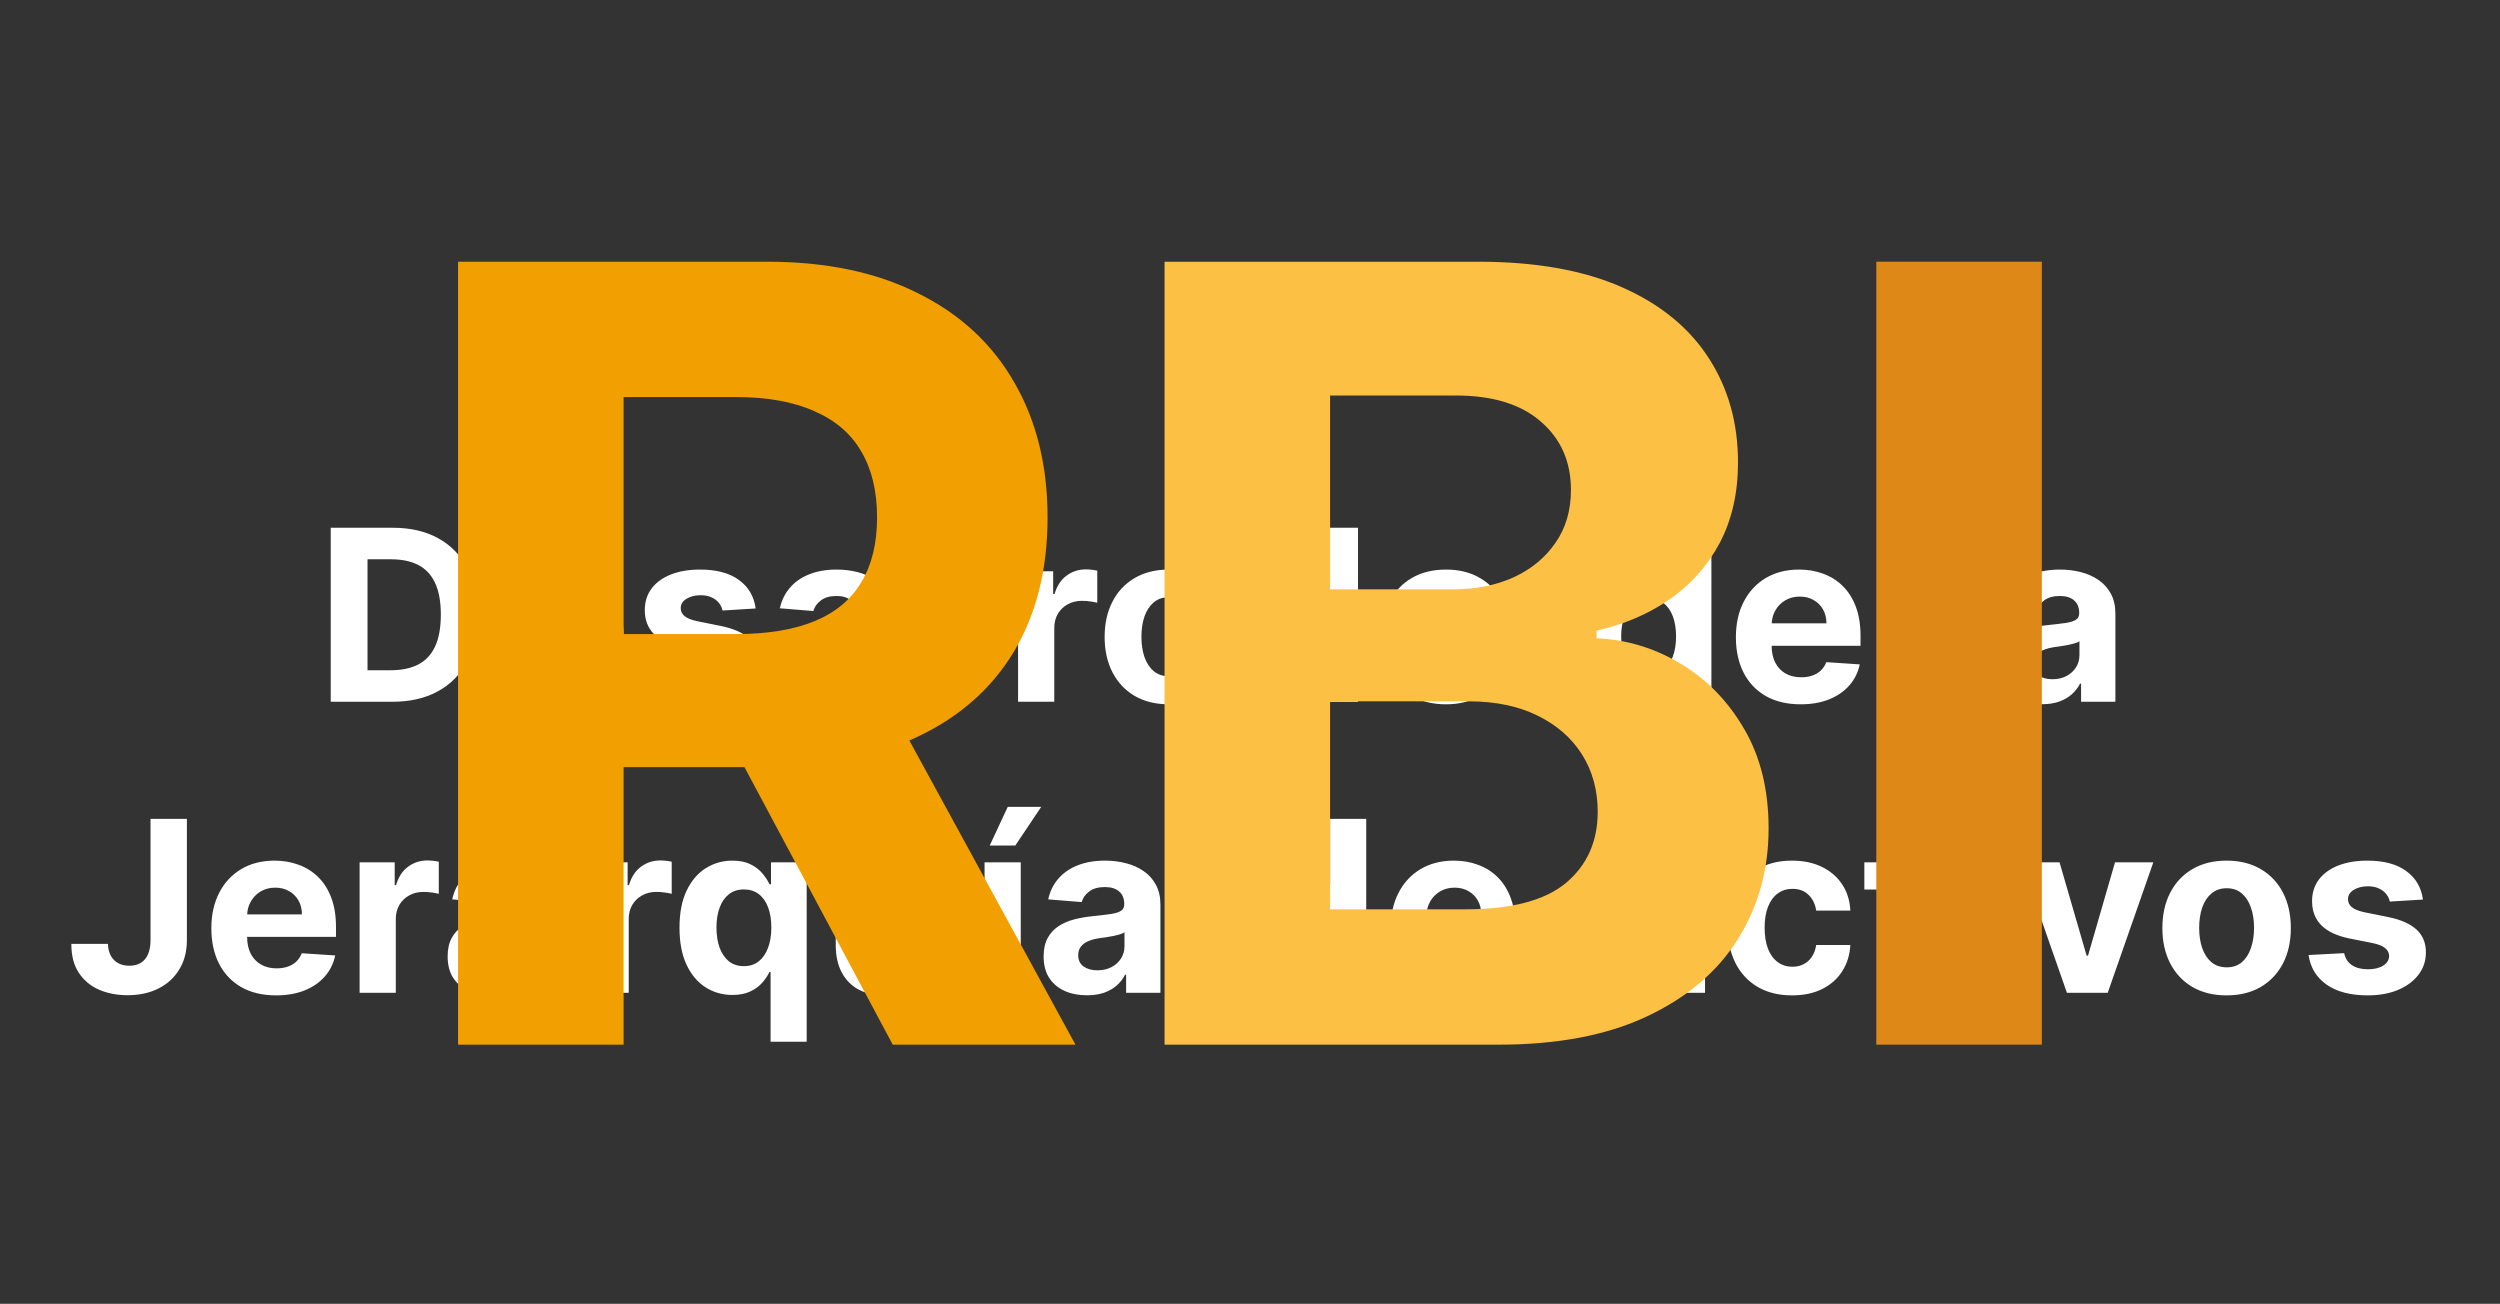 <svg width="627" height="327" viewBox="0 0 627 327" fill="none" xmlns="http://www.w3.org/2000/svg">
<rect x="0" y="0" width="627" height="327" fill="#333333" stroke="none"/>
<path d="M98.416 176H82.947V132.364H98.543C102.933 132.364 106.711 133.237 109.879 134.984C113.046 136.717 115.482 139.21 117.187 142.463C118.906 145.716 119.765 149.608 119.765 154.139C119.765 158.685 118.906 162.591 117.187 165.858C115.482 169.125 113.032 171.632 109.836 173.379C106.654 175.126 102.847 176 98.416 176ZM92.173 168.095H98.032C100.759 168.095 103.053 167.612 104.914 166.646C106.789 165.666 108.195 164.153 109.133 162.108C110.085 160.048 110.561 157.392 110.561 154.139C110.561 150.915 110.085 148.28 109.133 146.234C108.195 144.189 106.796 142.683 104.936 141.717C103.075 140.751 100.781 140.268 98.053 140.268H92.173V168.095ZM141.344 176.639C137.977 176.639 135.079 175.957 132.65 174.594C130.236 173.216 128.375 171.27 127.068 168.756C125.761 166.227 125.108 163.237 125.108 159.786C125.108 156.419 125.761 153.464 127.068 150.922C128.375 148.379 130.214 146.398 132.586 144.977C134.973 143.557 137.771 142.847 140.981 142.847C143.14 142.847 145.15 143.195 147.011 143.891C148.886 144.572 150.52 145.602 151.912 146.98C153.318 148.358 154.412 150.091 155.193 152.179C155.974 154.253 156.365 156.682 156.365 159.466V161.959H128.73V156.334H147.821C147.821 155.027 147.537 153.869 146.969 152.861C146.4 151.852 145.612 151.064 144.604 150.496C143.609 149.913 142.452 149.622 141.131 149.622C139.753 149.622 138.531 149.942 137.466 150.581C136.415 151.206 135.591 152.051 134.994 153.116C134.398 154.168 134.092 155.339 134.078 156.632V161.98C134.078 163.599 134.376 164.999 134.973 166.178C135.584 167.357 136.443 168.266 137.551 168.905C138.659 169.544 139.973 169.864 141.493 169.864C142.501 169.864 143.425 169.722 144.263 169.438C145.101 169.153 145.818 168.727 146.415 168.159C147.011 167.591 147.466 166.895 147.778 166.071L156.173 166.625C155.747 168.642 154.873 170.403 153.552 171.909C152.246 173.401 150.555 174.565 148.481 175.403C146.422 176.227 144.042 176.639 141.344 176.639ZM189.518 152.605L181.209 153.116C181.067 152.406 180.761 151.767 180.292 151.199C179.824 150.616 179.206 150.155 178.439 149.814C177.686 149.459 176.784 149.281 175.733 149.281C174.327 149.281 173.14 149.58 172.175 150.176C171.209 150.759 170.726 151.54 170.726 152.52C170.726 153.301 171.038 153.962 171.663 154.501C172.288 155.041 173.361 155.474 174.881 155.801L180.804 156.994C183.986 157.648 186.358 158.699 187.92 160.148C189.483 161.597 190.264 163.5 190.264 165.858C190.264 168.003 189.632 169.885 188.368 171.504C187.118 173.124 185.399 174.388 183.211 175.297C181.038 176.192 178.531 176.639 175.69 176.639C171.358 176.639 167.906 175.737 165.335 173.933C162.778 172.115 161.28 169.643 160.839 166.518L169.767 166.05C170.037 167.371 170.69 168.379 171.727 169.075C172.764 169.757 174.092 170.098 175.711 170.098C177.302 170.098 178.581 169.793 179.547 169.182C180.527 168.557 181.024 167.754 181.038 166.774C181.024 165.95 180.676 165.276 179.994 164.75C179.312 164.21 178.261 163.798 176.841 163.514L171.173 162.385C167.977 161.746 165.598 160.638 164.035 159.061C162.487 157.484 161.713 155.474 161.713 153.031C161.713 150.929 162.281 149.118 163.417 147.598C164.568 146.078 166.18 144.906 168.254 144.082C170.342 143.259 172.785 142.847 175.584 142.847C179.717 142.847 182.97 143.72 185.342 145.467C187.729 147.214 189.121 149.594 189.518 152.605ZM205.312 176.618C203.224 176.618 201.363 176.256 199.73 175.531C198.096 174.793 196.803 173.706 195.852 172.271C194.914 170.822 194.445 169.018 194.445 166.859C194.445 165.041 194.779 163.514 195.447 162.278C196.115 161.043 197.024 160.048 198.174 159.295C199.325 158.543 200.632 157.974 202.095 157.591C203.572 157.207 205.12 156.938 206.74 156.781C208.643 156.582 210.177 156.398 211.342 156.227C212.507 156.043 213.352 155.773 213.877 155.418C214.403 155.062 214.666 154.537 214.666 153.841V153.713C214.666 152.364 214.24 151.32 213.387 150.581C212.549 149.842 211.356 149.473 209.808 149.473C208.174 149.473 206.874 149.835 205.909 150.56C204.943 151.27 204.303 152.165 203.991 153.244L195.596 152.562C196.022 150.574 196.86 148.855 198.11 147.406C199.36 145.943 200.972 144.821 202.947 144.04C204.936 143.244 207.237 142.847 209.85 142.847C211.669 142.847 213.409 143.06 215.07 143.486C216.747 143.912 218.231 144.572 219.524 145.467C220.83 146.362 221.86 147.513 222.613 148.919C223.366 150.311 223.742 151.98 223.742 153.926V176H215.134V171.462H214.879C214.353 172.484 213.65 173.386 212.769 174.168C211.889 174.935 210.83 175.538 209.595 175.979C208.359 176.405 206.931 176.618 205.312 176.618ZM207.911 170.354C209.247 170.354 210.426 170.091 211.448 169.565C212.471 169.026 213.274 168.301 213.856 167.392C214.438 166.483 214.73 165.453 214.73 164.303V160.83C214.445 161.014 214.055 161.185 213.558 161.341C213.075 161.483 212.528 161.618 211.917 161.746C211.306 161.859 210.695 161.966 210.085 162.065C209.474 162.151 208.92 162.229 208.423 162.3C207.357 162.456 206.427 162.705 205.632 163.045C204.836 163.386 204.218 163.848 203.778 164.43C203.338 164.999 203.117 165.709 203.117 166.561C203.117 167.797 203.565 168.741 204.46 169.395C205.369 170.034 206.519 170.354 207.911 170.354ZM230.784 176V143.273H239.584V148.983H239.925C240.521 146.952 241.523 145.418 242.929 144.381C244.335 143.33 245.955 142.804 247.787 142.804C248.242 142.804 248.732 142.832 249.257 142.889C249.783 142.946 250.244 143.024 250.642 143.124V151.178C250.216 151.05 249.627 150.936 248.874 150.837C248.121 150.737 247.432 150.688 246.807 150.688C245.472 150.688 244.279 150.979 243.227 151.561C242.191 152.129 241.367 152.925 240.756 153.947C240.159 154.97 239.861 156.149 239.861 157.484V176H230.784ZM255.335 176V143.273H264.135V148.983H264.476C265.072 146.952 266.074 145.418 267.48 144.381C268.886 143.33 270.506 142.804 272.338 142.804C272.792 142.804 273.282 142.832 273.808 142.889C274.334 142.946 274.795 143.024 275.193 143.124V151.178C274.767 151.05 274.177 150.936 273.425 150.837C272.672 150.737 271.983 150.688 271.358 150.688C270.023 150.688 268.829 150.979 267.778 151.561C266.741 152.129 265.917 152.925 265.307 153.947C264.71 154.97 264.412 156.149 264.412 157.484V176H255.335ZM293.149 176.639C289.84 176.639 286.977 175.936 284.563 174.53C282.162 173.109 280.308 171.135 279.002 168.607C277.695 166.064 277.041 163.116 277.041 159.764C277.041 156.384 277.695 153.429 279.002 150.901C280.308 148.358 282.162 146.384 284.563 144.977C286.977 143.557 289.84 142.847 293.149 142.847C296.459 142.847 299.314 143.557 301.715 144.977C304.129 146.384 305.99 148.358 307.297 150.901C308.604 153.429 309.257 156.384 309.257 159.764C309.257 163.116 308.604 166.064 307.297 168.607C305.99 171.135 304.129 173.109 301.715 174.53C299.314 175.936 296.459 176.639 293.149 176.639ZM293.192 169.608C294.698 169.608 295.955 169.182 296.963 168.33C297.972 167.463 298.732 166.284 299.243 164.793C299.769 163.301 300.031 161.604 300.031 159.7C300.031 157.797 299.769 156.099 299.243 154.608C298.732 153.116 297.972 151.937 296.963 151.071C295.955 150.205 294.698 149.771 293.192 149.771C291.672 149.771 290.394 150.205 289.357 151.071C288.334 151.937 287.56 153.116 287.034 154.608C286.523 156.099 286.267 157.797 286.267 159.7C286.267 161.604 286.523 163.301 287.034 164.793C287.56 166.284 288.334 167.463 289.357 168.33C290.394 169.182 291.672 169.608 293.192 169.608ZM324.236 132.364V176H315.159V132.364H324.236ZM340.584 132.364V176H331.507V132.364H340.584ZM362.642 176.639C359.332 176.639 356.47 175.936 354.055 174.53C351.654 173.109 349.801 171.135 348.494 168.607C347.187 166.064 346.534 163.116 346.534 159.764C346.534 156.384 347.187 153.429 348.494 150.901C349.801 148.358 351.654 146.384 354.055 144.977C356.47 143.557 359.332 142.847 362.642 142.847C365.951 142.847 368.806 143.557 371.207 144.977C373.622 146.384 375.482 148.358 376.789 150.901C378.096 153.429 378.749 156.384 378.749 159.764C378.749 163.116 378.096 166.064 376.789 168.607C375.482 171.135 373.622 173.109 371.207 174.53C368.806 175.936 365.951 176.639 362.642 176.639ZM362.684 169.608C364.19 169.608 365.447 169.182 366.455 168.33C367.464 167.463 368.224 166.284 368.735 164.793C369.261 163.301 369.524 161.604 369.524 159.7C369.524 157.797 369.261 156.099 368.735 154.608C368.224 153.116 367.464 151.937 366.455 151.071C365.447 150.205 364.19 149.771 362.684 149.771C361.164 149.771 359.886 150.205 358.849 151.071C357.826 151.937 357.052 153.116 356.526 154.608C356.015 156.099 355.759 157.797 355.759 159.7C355.759 161.604 356.015 163.301 356.526 164.793C357.052 166.284 357.826 167.463 358.849 168.33C359.886 169.182 361.164 169.608 362.684 169.608ZM410.598 176.533C408.112 176.533 405.861 175.893 403.844 174.615C401.841 173.322 400.25 171.426 399.071 168.926C397.906 166.412 397.324 163.33 397.324 159.679C397.324 155.929 397.927 152.811 399.135 150.325C400.342 147.825 401.947 145.957 403.95 144.722C405.967 143.472 408.176 142.847 410.577 142.847C412.409 142.847 413.936 143.159 415.157 143.784C416.393 144.395 417.388 145.162 418.14 146.085C418.907 146.994 419.49 147.889 419.888 148.77H420.165V132.364H429.22V176H420.271V170.759H419.888C419.461 171.668 418.858 172.57 418.077 173.464C417.309 174.345 416.308 175.077 415.072 175.659C413.851 176.241 412.359 176.533 410.598 176.533ZM413.474 169.31C414.937 169.31 416.173 168.912 417.182 168.116C418.204 167.307 418.986 166.178 419.525 164.729C420.079 163.28 420.356 161.582 420.356 159.636C420.356 157.69 420.086 156 419.547 154.565C419.007 153.131 418.226 152.023 417.203 151.241C416.18 150.46 414.937 150.07 413.474 150.07C411.983 150.07 410.726 150.474 409.703 151.284C408.68 152.094 407.906 153.216 407.381 154.651C406.855 156.085 406.592 157.747 406.592 159.636C406.592 161.54 406.855 163.223 407.381 164.686C407.92 166.135 408.694 167.271 409.703 168.095C410.726 168.905 411.983 169.31 413.474 169.31ZM451.597 176.639C448.231 176.639 445.333 175.957 442.904 174.594C440.49 173.216 438.629 171.27 437.322 168.756C436.015 166.227 435.362 163.237 435.362 159.786C435.362 156.419 436.015 153.464 437.322 150.922C438.629 148.379 440.468 146.398 442.84 144.977C445.227 143.557 448.025 142.847 451.235 142.847C453.394 142.847 455.404 143.195 457.265 143.891C459.14 144.572 460.774 145.602 462.166 146.98C463.572 148.358 464.666 150.091 465.447 152.179C466.228 154.253 466.619 156.682 466.619 159.466V161.959H438.984V156.334H458.075C458.075 155.027 457.791 153.869 457.222 152.861C456.654 151.852 455.866 151.064 454.857 150.496C453.863 149.913 452.705 149.622 451.384 149.622C450.007 149.622 448.785 149.942 447.72 150.581C446.669 151.206 445.845 152.051 445.248 153.116C444.651 154.168 444.346 155.339 444.332 156.632V161.98C444.332 163.599 444.63 164.999 445.227 166.178C445.838 167.357 446.697 168.266 447.805 168.905C448.913 169.544 450.227 169.864 451.747 169.864C452.755 169.864 453.678 169.722 454.517 169.438C455.355 169.153 456.072 168.727 456.669 168.159C457.265 167.591 457.72 166.895 458.032 166.071L466.427 166.625C466.001 168.642 465.127 170.403 463.806 171.909C462.499 173.401 460.809 174.565 458.735 175.403C456.676 176.227 454.296 176.639 451.597 176.639ZM495.506 132.364V176H486.429V132.364H495.506ZM512.109 176.618C510.021 176.618 508.16 176.256 506.526 175.531C504.893 174.793 503.6 173.706 502.649 172.271C501.711 170.822 501.242 169.018 501.242 166.859C501.242 165.041 501.576 163.514 502.244 162.278C502.911 161.043 503.82 160.048 504.971 159.295C506.122 158.543 507.428 157.974 508.892 157.591C510.369 157.207 511.917 156.938 513.536 156.781C515.44 156.582 516.974 156.398 518.139 156.227C519.303 156.043 520.149 155.773 520.674 155.418C521.2 155.062 521.463 154.537 521.463 153.841V153.713C521.463 152.364 521.036 151.32 520.184 150.581C519.346 149.842 518.153 149.473 516.605 149.473C514.971 149.473 513.671 149.835 512.705 150.56C511.74 151.27 511.1 152.165 510.788 153.244L502.393 152.562C502.819 150.574 503.657 148.855 504.907 147.406C506.157 145.943 507.769 144.821 509.744 144.04C511.732 143.244 514.034 142.847 516.647 142.847C518.465 142.847 520.205 143.06 521.867 143.486C523.544 143.912 525.028 144.572 526.32 145.467C527.627 146.362 528.657 147.513 529.41 148.919C530.163 150.311 530.539 151.98 530.539 153.926V176H521.931V171.462H521.676C521.15 172.484 520.447 173.386 519.566 174.168C518.686 174.935 517.627 175.538 516.392 175.979C515.156 176.405 513.728 176.618 512.109 176.618ZM514.708 170.354C516.044 170.354 517.222 170.091 518.245 169.565C519.268 169.026 520.07 168.301 520.653 167.392C521.235 166.483 521.526 165.453 521.526 164.303V160.83C521.242 161.014 520.852 161.185 520.355 161.341C519.872 161.483 519.325 161.618 518.714 161.746C518.103 161.859 517.492 161.966 516.882 162.065C516.271 162.151 515.717 162.229 515.22 162.3C514.154 162.456 513.224 162.705 512.428 163.045C511.633 163.386 511.015 163.848 510.575 164.43C510.134 164.999 509.914 165.709 509.914 166.561C509.914 167.797 510.362 168.741 511.257 169.395C512.166 170.034 513.316 170.354 514.708 170.354ZM37.752 205.364H46.872V235.79C46.872 238.602 46.24 241.045 44.975 243.119C43.725 245.193 41.985 246.791 39.755 247.913C37.525 249.036 34.933 249.597 31.978 249.597C29.351 249.597 26.964 249.135 24.819 248.212C22.689 247.274 20.998 245.854 19.748 243.95C18.498 242.033 17.88 239.625 17.895 236.727H27.078C27.106 237.878 27.341 238.865 27.781 239.689C28.235 240.499 28.853 241.124 29.635 241.564C30.43 241.99 31.367 242.203 32.447 242.203C33.584 242.203 34.542 241.962 35.324 241.479C36.119 240.982 36.723 240.257 37.135 239.305C37.547 238.354 37.752 237.182 37.752 235.79V205.364ZM69.244 249.639C65.877 249.639 62.98 248.957 60.551 247.594C58.136 246.216 56.275 244.27 54.968 241.756C53.662 239.227 53.008 236.237 53.008 232.786C53.008 229.419 53.662 226.464 54.968 223.922C56.275 221.379 58.115 219.398 60.487 217.977C62.873 216.557 65.671 215.847 68.882 215.847C71.041 215.847 73.051 216.195 74.912 216.891C76.787 217.572 78.42 218.602 79.812 219.98C81.218 221.358 82.312 223.091 83.093 225.179C83.875 227.253 84.265 229.682 84.265 232.466V234.959H56.63V229.334H75.721C75.721 228.027 75.437 226.869 74.869 225.861C74.301 224.852 73.512 224.064 72.504 223.496C71.51 222.913 70.352 222.622 69.031 222.622C67.653 222.622 66.431 222.942 65.366 223.581C64.315 224.206 63.491 225.051 62.895 226.116C62.298 227.168 61.992 228.339 61.978 229.632V234.98C61.978 236.599 62.277 237.999 62.873 239.178C63.484 240.357 64.343 241.266 65.451 241.905C66.559 242.544 67.873 242.864 69.393 242.864C70.402 242.864 71.325 242.722 72.163 242.438C73.001 242.153 73.718 241.727 74.315 241.159C74.912 240.591 75.366 239.895 75.679 239.071L84.073 239.625C83.647 241.642 82.774 243.403 81.453 244.909C80.146 246.401 78.456 247.565 76.382 248.403C74.322 249.227 71.943 249.639 69.244 249.639ZM90.189 249V216.273H98.988V221.983H99.329C99.926 219.952 100.927 218.418 102.333 217.381C103.74 216.33 105.359 215.804 107.191 215.804C107.646 215.804 108.136 215.832 108.662 215.889C109.187 215.946 109.649 216.024 110.047 216.124V224.178C109.62 224.05 109.031 223.936 108.278 223.837C107.525 223.737 106.836 223.688 106.211 223.688C104.876 223.688 103.683 223.979 102.632 224.561C101.595 225.129 100.771 225.925 100.16 226.947C99.564 227.97 99.265 229.149 99.265 230.484V249H90.189ZM123.134 249.618C121.046 249.618 119.185 249.256 117.552 248.531C115.918 247.793 114.626 246.706 113.674 245.271C112.737 243.822 112.268 242.018 112.268 239.859C112.268 238.041 112.602 236.514 113.269 235.278C113.937 234.043 114.846 233.048 115.996 232.295C117.147 231.543 118.454 230.974 119.917 230.591C121.394 230.207 122.942 229.938 124.562 229.781C126.465 229.582 127.999 229.398 129.164 229.227C130.329 229.043 131.174 228.773 131.7 228.418C132.225 228.062 132.488 227.537 132.488 226.841V226.713C132.488 225.364 132.062 224.32 131.21 223.581C130.371 222.842 129.178 222.473 127.63 222.473C125.996 222.473 124.697 222.835 123.731 223.56C122.765 224.27 122.126 225.165 121.813 226.244L113.418 225.562C113.844 223.574 114.683 221.855 115.933 220.406C117.183 218.943 118.795 217.821 120.769 217.04C122.758 216.244 125.059 215.847 127.673 215.847C129.491 215.847 131.231 216.06 132.893 216.486C134.569 216.912 136.053 217.572 137.346 218.467C138.653 219.362 139.683 220.513 140.435 221.919C141.188 223.311 141.565 224.98 141.565 226.926V249H132.957V244.462H132.701C132.175 245.484 131.472 246.386 130.592 247.168C129.711 247.935 128.653 248.538 127.417 248.979C126.181 249.405 124.754 249.618 123.134 249.618ZM125.734 243.354C127.069 243.354 128.248 243.091 129.271 242.565C130.293 242.026 131.096 241.301 131.678 240.392C132.261 239.483 132.552 238.453 132.552 237.303V233.83C132.268 234.014 131.877 234.185 131.38 234.341C130.897 234.483 130.35 234.618 129.739 234.746C129.129 234.859 128.518 234.966 127.907 235.065C127.296 235.151 126.742 235.229 126.245 235.3C125.18 235.456 124.249 235.705 123.454 236.045C122.658 236.386 122.04 236.848 121.6 237.43C121.16 237.999 120.94 238.709 120.94 239.561C120.94 240.797 121.387 241.741 122.282 242.395C123.191 243.034 124.342 243.354 125.734 243.354ZM148.607 249V216.273H157.406V221.983H157.747C158.344 219.952 159.345 218.418 160.751 217.381C162.158 216.33 163.777 215.804 165.609 215.804C166.064 215.804 166.554 215.832 167.08 215.889C167.605 215.946 168.067 216.024 168.464 216.124V224.178C168.038 224.05 167.449 223.936 166.696 223.837C165.943 223.737 165.254 223.688 164.629 223.688C163.294 223.688 162.101 223.979 161.05 224.561C160.013 225.129 159.189 225.925 158.578 226.947C157.982 227.97 157.683 229.149 157.683 230.484V249H148.607ZM193.26 261.273V243.759H192.983C192.557 244.668 191.953 245.57 191.172 246.464C190.405 247.345 189.404 248.077 188.168 248.659C186.946 249.241 185.455 249.533 183.694 249.533C181.208 249.533 178.956 248.893 176.939 247.615C174.936 246.322 173.346 244.426 172.167 241.926C171.002 239.412 170.419 236.33 170.419 232.679C170.419 228.929 171.023 225.811 172.23 223.325C173.438 220.825 175.043 218.957 177.046 217.722C179.063 216.472 181.272 215.847 183.672 215.847C185.505 215.847 187.032 216.159 188.253 216.784C189.489 217.395 190.483 218.162 191.236 219.085C192.003 219.994 192.586 220.889 192.983 221.77H193.367V216.273H202.316V261.273H193.26ZM186.57 242.31C188.033 242.31 189.269 241.912 190.277 241.116C191.3 240.307 192.081 239.178 192.621 237.729C193.175 236.28 193.452 234.582 193.452 232.636C193.452 230.69 193.182 229 192.642 227.565C192.103 226.131 191.321 225.023 190.299 224.241C189.276 223.46 188.033 223.07 186.57 223.07C185.078 223.07 183.821 223.474 182.799 224.284C181.776 225.094 181.002 226.216 180.476 227.651C179.951 229.085 179.688 230.747 179.688 232.636C179.688 234.54 179.951 236.223 180.476 237.686C181.016 239.135 181.79 240.271 182.799 241.095C183.821 241.905 185.078 242.31 186.57 242.31ZM230.59 235.065V216.273H239.667V249H230.952V243.055H230.611C229.873 244.973 228.644 246.514 226.925 247.679C225.221 248.844 223.14 249.426 220.682 249.426C218.495 249.426 216.57 248.929 214.908 247.935C213.246 246.94 211.946 245.527 211.009 243.695C210.086 241.862 209.617 239.668 209.603 237.111V216.273H218.679V235.491C218.694 237.423 219.212 238.95 220.235 240.072C221.257 241.195 222.628 241.756 224.347 241.756C225.441 241.756 226.463 241.507 227.415 241.01C228.367 240.499 229.134 239.746 229.716 238.751C230.313 237.757 230.604 236.528 230.59 235.065ZM246.927 249V216.273H256.004V249H246.927ZM248.227 212.054L252.744 202.359H261.138L254.64 212.054H248.227ZM272.607 249.618C270.519 249.618 268.658 249.256 267.025 248.531C265.391 247.793 264.098 246.706 263.147 245.271C262.209 243.822 261.74 242.018 261.74 239.859C261.74 238.041 262.074 236.514 262.742 235.278C263.409 234.043 264.319 233.048 265.469 232.295C266.62 231.543 267.926 230.974 269.39 230.591C270.867 230.207 272.415 229.938 274.034 229.781C275.938 229.582 277.472 229.398 278.637 229.227C279.801 229.043 280.647 228.773 281.172 228.418C281.698 228.062 281.961 227.537 281.961 226.841V226.713C281.961 225.364 281.534 224.32 280.682 223.581C279.844 222.842 278.651 222.473 277.103 222.473C275.469 222.473 274.169 222.835 273.203 223.56C272.238 224.27 271.598 225.165 271.286 226.244L262.891 225.562C263.317 223.574 264.155 221.855 265.405 220.406C266.655 218.943 268.267 217.821 270.242 217.04C272.23 216.244 274.532 215.847 277.145 215.847C278.963 215.847 280.703 216.06 282.365 216.486C284.042 216.912 285.526 217.572 286.819 218.467C288.125 219.362 289.155 220.513 289.908 221.919C290.661 223.311 291.037 224.98 291.037 226.926V249H282.429V244.462H282.174C281.648 245.484 280.945 246.386 280.064 247.168C279.184 247.935 278.125 248.538 276.89 248.979C275.654 249.405 274.226 249.618 272.607 249.618ZM275.206 243.354C276.542 243.354 277.721 243.091 278.743 242.565C279.766 242.026 280.569 241.301 281.151 240.392C281.733 239.483 282.025 238.453 282.025 237.303V233.83C281.74 234.014 281.35 234.185 280.853 234.341C280.37 234.483 279.823 234.618 279.212 234.746C278.601 234.859 277.99 234.966 277.38 235.065C276.769 235.151 276.215 235.229 275.718 235.3C274.652 235.456 273.722 235.705 272.926 236.045C272.131 236.386 271.513 236.848 271.073 237.43C270.632 237.999 270.412 238.709 270.412 239.561C270.412 240.797 270.86 241.741 271.755 242.395C272.664 243.034 273.814 243.354 275.206 243.354ZM324.026 249.533C321.54 249.533 319.288 248.893 317.271 247.615C315.268 246.322 313.678 244.426 312.499 241.926C311.334 239.412 310.751 236.33 310.751 232.679C310.751 228.929 311.355 225.811 312.562 223.325C313.77 220.825 315.375 218.957 317.378 217.722C319.395 216.472 321.604 215.847 324.004 215.847C325.837 215.847 327.364 216.159 328.585 216.784C329.821 217.395 330.815 218.162 331.568 219.085C332.335 219.994 332.918 220.889 333.315 221.77H333.592V205.364H342.648V249H333.699V243.759H333.315C332.889 244.668 332.286 245.57 331.504 246.464C330.737 247.345 329.736 248.077 328.5 248.659C327.278 249.241 325.787 249.533 324.026 249.533ZM326.902 242.31C328.365 242.31 329.601 241.912 330.609 241.116C331.632 240.307 332.413 239.178 332.953 237.729C333.507 236.28 333.784 234.582 333.784 232.636C333.784 230.69 333.514 229 332.974 227.565C332.435 226.131 331.653 225.023 330.631 224.241C329.608 223.46 328.365 223.07 326.902 223.07C325.411 223.07 324.153 223.474 323.131 224.284C322.108 225.094 321.334 226.216 320.808 227.651C320.283 229.085 320.02 230.747 320.02 232.636C320.02 234.54 320.283 236.223 320.808 237.686C321.348 239.135 322.122 240.271 323.131 241.095C324.153 241.905 325.411 242.31 326.902 242.31ZM365.025 249.639C361.659 249.639 358.761 248.957 356.332 247.594C353.917 246.216 352.056 244.27 350.75 241.756C349.443 239.227 348.789 236.237 348.789 232.786C348.789 229.419 349.443 226.464 350.75 223.922C352.056 221.379 353.896 219.398 356.268 217.977C358.654 216.557 361.453 215.847 364.663 215.847C366.822 215.847 368.832 216.195 370.693 216.891C372.568 217.572 374.201 218.602 375.593 219.98C377 221.358 378.093 223.091 378.875 225.179C379.656 227.253 380.047 229.682 380.047 232.466V234.959H352.412V229.334H371.502C371.502 228.027 371.218 226.869 370.65 225.861C370.082 224.852 369.294 224.064 368.285 223.496C367.291 222.913 366.133 222.622 364.812 222.622C363.434 222.622 362.213 222.942 361.147 223.581C360.096 224.206 359.272 225.051 358.676 226.116C358.079 227.168 357.774 228.339 357.76 229.632V234.98C357.76 236.599 358.058 237.999 358.654 239.178C359.265 240.357 360.125 241.266 361.233 241.905C362.341 242.544 363.654 242.864 365.174 242.864C366.183 242.864 367.106 242.722 367.944 242.438C368.782 242.153 369.5 241.727 370.096 241.159C370.693 240.591 371.147 239.895 371.46 239.071L379.855 239.625C379.429 241.642 378.555 243.403 377.234 244.909C375.927 246.401 374.237 247.565 372.163 248.403C370.103 249.227 367.724 249.639 365.025 249.639ZM409.189 249.618C407.101 249.618 405.24 249.256 403.607 248.531C401.973 247.793 400.68 246.706 399.729 245.271C398.791 243.822 398.322 242.018 398.322 239.859C398.322 238.041 398.656 236.514 399.324 235.278C399.991 234.043 400.901 233.048 402.051 232.295C403.202 231.543 404.509 230.974 405.972 230.591C407.449 230.207 408.997 229.938 410.616 229.781C412.52 229.582 414.054 229.398 415.219 229.227C416.384 229.043 417.229 228.773 417.754 228.418C418.28 228.062 418.543 227.537 418.543 226.841V226.713C418.543 225.364 418.116 224.32 417.264 223.581C416.426 222.842 415.233 222.473 413.685 222.473C412.051 222.473 410.751 222.835 409.786 223.56C408.82 224.27 408.18 225.165 407.868 226.244L399.473 225.562C399.899 223.574 400.737 221.855 401.987 220.406C403.237 218.943 404.849 217.821 406.824 217.04C408.813 216.244 411.114 215.847 413.727 215.847C415.545 215.847 417.286 216.06 418.947 216.486C420.624 216.912 422.108 217.572 423.401 218.467C424.707 219.362 425.737 220.513 426.49 221.919C427.243 223.311 427.619 224.98 427.619 226.926V249H419.011V244.462H418.756C418.23 245.484 417.527 246.386 416.646 247.168C415.766 247.935 414.707 248.538 413.472 248.979C412.236 249.405 410.808 249.618 409.189 249.618ZM411.788 243.354C413.124 243.354 414.303 243.091 415.325 242.565C416.348 242.026 417.151 241.301 417.733 240.392C418.315 239.483 418.607 238.453 418.607 237.303V233.83C418.322 234.014 417.932 234.185 417.435 234.341C416.952 234.483 416.405 234.618 415.794 234.746C415.183 234.859 414.572 234.966 413.962 235.065C413.351 235.151 412.797 235.229 412.3 235.3C411.234 235.456 410.304 235.705 409.509 236.045C408.713 236.386 408.095 236.848 407.655 237.43C407.214 237.999 406.994 238.709 406.994 239.561C406.994 240.797 407.442 241.741 408.337 242.395C409.246 243.034 410.396 243.354 411.788 243.354ZM449.448 249.639C446.096 249.639 443.212 248.929 440.798 247.509C438.397 246.074 436.55 244.085 435.258 241.543C433.979 239 433.34 236.074 433.34 232.764C433.34 229.412 433.987 226.472 435.279 223.943C436.586 221.401 438.44 219.419 440.84 217.999C443.241 216.564 446.096 215.847 449.406 215.847C452.261 215.847 454.761 216.365 456.906 217.402C459.05 218.439 460.748 219.895 461.998 221.77C463.248 223.645 463.937 225.847 464.065 228.375H455.499C455.258 226.741 454.619 225.428 453.582 224.433C452.559 223.425 451.217 222.92 449.555 222.92C448.148 222.92 446.92 223.304 445.869 224.071C444.832 224.824 444.022 225.925 443.44 227.374C442.857 228.822 442.566 230.577 442.566 232.636C442.566 234.724 442.85 236.5 443.418 237.963C444.001 239.426 444.817 240.541 445.869 241.308C446.92 242.075 448.148 242.459 449.555 242.459C450.592 242.459 451.522 242.246 452.346 241.82C453.184 241.393 453.873 240.776 454.413 239.966C454.967 239.142 455.329 238.155 455.499 237.004H464.065C463.923 239.504 463.241 241.706 462.019 243.609C460.812 245.499 459.143 246.976 457.012 248.041C454.881 249.107 452.36 249.639 449.448 249.639ZM487.284 216.273V223.091H467.575V216.273H487.284ZM472.049 208.432H481.126V238.943C481.126 239.781 481.254 240.435 481.51 240.903C481.765 241.358 482.12 241.678 482.575 241.862C483.044 242.047 483.583 242.139 484.194 242.139C484.62 242.139 485.047 242.104 485.473 242.033C485.899 241.947 486.225 241.884 486.453 241.841L487.88 248.595C487.426 248.737 486.787 248.901 485.963 249.085C485.139 249.284 484.137 249.405 482.958 249.447C480.771 249.533 478.853 249.241 477.206 248.574C475.572 247.906 474.301 246.869 473.392 245.463C472.483 244.057 472.035 242.281 472.049 240.136V208.432ZM493.196 249V216.273H502.273V249H493.196ZM497.756 212.054C496.407 212.054 495.249 211.607 494.283 210.712C493.331 209.803 492.855 208.716 492.855 207.452C492.855 206.202 493.331 205.129 494.283 204.234C495.249 203.325 496.407 202.871 497.756 202.871C499.105 202.871 500.256 203.325 501.208 204.234C502.174 205.129 502.657 206.202 502.657 207.452C502.657 208.716 502.174 209.803 501.208 210.712C500.256 211.607 499.105 212.054 497.756 212.054ZM540.055 216.273L528.614 249H518.386L506.945 216.273H516.533L523.33 239.689H523.67L530.446 216.273H540.055ZM558.433 249.639C555.123 249.639 552.261 248.936 549.846 247.53C547.445 246.109 545.592 244.135 544.285 241.607C542.978 239.064 542.325 236.116 542.325 232.764C542.325 229.384 542.978 226.429 544.285 223.901C545.592 221.358 547.445 219.384 549.846 217.977C552.261 216.557 555.123 215.847 558.433 215.847C561.742 215.847 564.597 216.557 566.998 217.977C569.413 219.384 571.273 221.358 572.58 223.901C573.887 226.429 574.54 229.384 574.54 232.764C574.54 236.116 573.887 239.064 572.58 241.607C571.273 244.135 569.413 246.109 566.998 247.53C564.597 248.936 561.742 249.639 558.433 249.639ZM558.475 242.608C559.981 242.608 561.238 242.182 562.246 241.33C563.255 240.463 564.015 239.284 564.526 237.793C565.052 236.301 565.315 234.604 565.315 232.7C565.315 230.797 565.052 229.099 564.526 227.608C564.015 226.116 563.255 224.937 562.246 224.071C561.238 223.205 559.981 222.771 558.475 222.771C556.955 222.771 555.677 223.205 554.64 224.071C553.617 224.937 552.843 226.116 552.317 227.608C551.806 229.099 551.55 230.797 551.55 232.7C551.55 234.604 551.806 236.301 552.317 237.793C552.843 239.284 553.617 240.463 554.64 241.33C555.677 242.182 556.955 242.608 558.475 242.608ZM607.673 225.605L599.363 226.116C599.221 225.406 598.915 224.767 598.447 224.199C597.978 223.616 597.36 223.155 596.593 222.814C595.84 222.459 594.938 222.281 593.887 222.281C592.481 222.281 591.295 222.58 590.329 223.176C589.363 223.759 588.88 224.54 588.88 225.52C588.88 226.301 589.192 226.962 589.817 227.501C590.442 228.041 591.515 228.474 593.035 228.801L598.958 229.994C602.14 230.648 604.512 231.699 606.075 233.148C607.637 234.597 608.418 236.5 608.418 238.858C608.418 241.003 607.786 242.885 606.522 244.504C605.272 246.124 603.553 247.388 601.366 248.297C599.192 249.192 596.685 249.639 593.844 249.639C589.512 249.639 586.06 248.737 583.489 246.933C580.933 245.115 579.434 242.643 578.994 239.518L587.921 239.05C588.191 240.371 588.844 241.379 589.881 242.075C590.918 242.757 592.246 243.098 593.866 243.098C595.457 243.098 596.735 242.793 597.701 242.182C598.681 241.557 599.178 240.754 599.192 239.774C599.178 238.95 598.83 238.276 598.148 237.75C597.467 237.21 596.415 236.798 594.995 236.514L589.327 235.385C586.131 234.746 583.752 233.638 582.19 232.061C580.641 230.484 579.867 228.474 579.867 226.031C579.867 223.929 580.435 222.118 581.572 220.598C582.722 219.078 584.335 217.906 586.408 217.082C588.496 216.259 590.94 215.847 593.738 215.847C597.871 215.847 601.124 216.72 603.496 218.467C605.883 220.214 607.275 222.594 607.673 225.605Z" fill="white"/>
<path d="M114.883 262V65.636H192.355C207.184 65.636 219.841 68.289 230.324 73.594C240.87 78.836 248.892 86.283 254.39 95.935C259.951 105.523 262.731 116.805 262.731 129.781C262.731 142.82 259.919 154.038 254.294 163.435C248.669 172.767 240.519 179.926 229.844 184.912C219.233 189.898 206.385 192.391 191.3 192.391H139.429V159.024H184.588C192.515 159.024 199.098 157.937 204.34 155.764C209.581 153.591 213.48 150.331 216.037 145.984C218.658 141.638 219.968 136.237 219.968 129.781C219.968 123.261 218.658 117.763 216.037 113.289C213.48 108.815 209.549 105.427 204.244 103.126C199.002 100.761 192.387 99.578 184.397 99.578H156.4V262H114.883ZM220.927 172.639L269.73 262H223.9L176.151 172.639H220.927Z" fill="#F2A001"/>
<path d="M292.071 262V65.636H370.693C385.139 65.636 397.188 67.778 406.84 72.06C416.492 76.343 423.747 82.288 428.605 89.894C433.463 97.437 435.892 106.13 435.892 115.974C435.892 123.644 434.358 130.388 431.289 136.205C428.221 141.957 424.002 146.687 418.633 150.395C413.328 154.038 407.255 156.627 400.416 158.161V160.079C407.895 160.398 414.894 162.508 421.414 166.407C427.998 170.306 433.335 175.771 437.426 182.803C441.517 189.77 443.562 198.08 443.562 207.732C443.562 218.151 440.973 227.451 435.796 235.633C430.682 243.751 423.108 250.175 413.072 254.905C403.037 259.635 390.668 262 375.966 262H292.071ZM333.587 228.058H367.433C379.002 228.058 387.44 225.853 392.745 221.442C398.051 216.968 400.703 211.023 400.703 203.609C400.703 198.175 399.393 193.381 396.772 189.227C394.152 185.072 390.412 181.812 385.554 179.447C380.76 177.082 375.039 175.899 368.392 175.899H333.587V228.058ZM333.587 147.806H364.365C370.054 147.806 375.103 146.815 379.514 144.834C383.988 142.788 387.504 139.912 390.061 136.205C392.681 132.497 393.992 128.055 393.992 122.877C393.992 115.782 391.467 110.061 386.417 105.714C381.431 101.368 374.336 99.195 365.132 99.195H333.587V147.806Z" fill="#FCC045"/>
<path d="M512.093 65.636V262H470.577V65.636H512.093Z" fill="#DE8917"/>
</svg>
